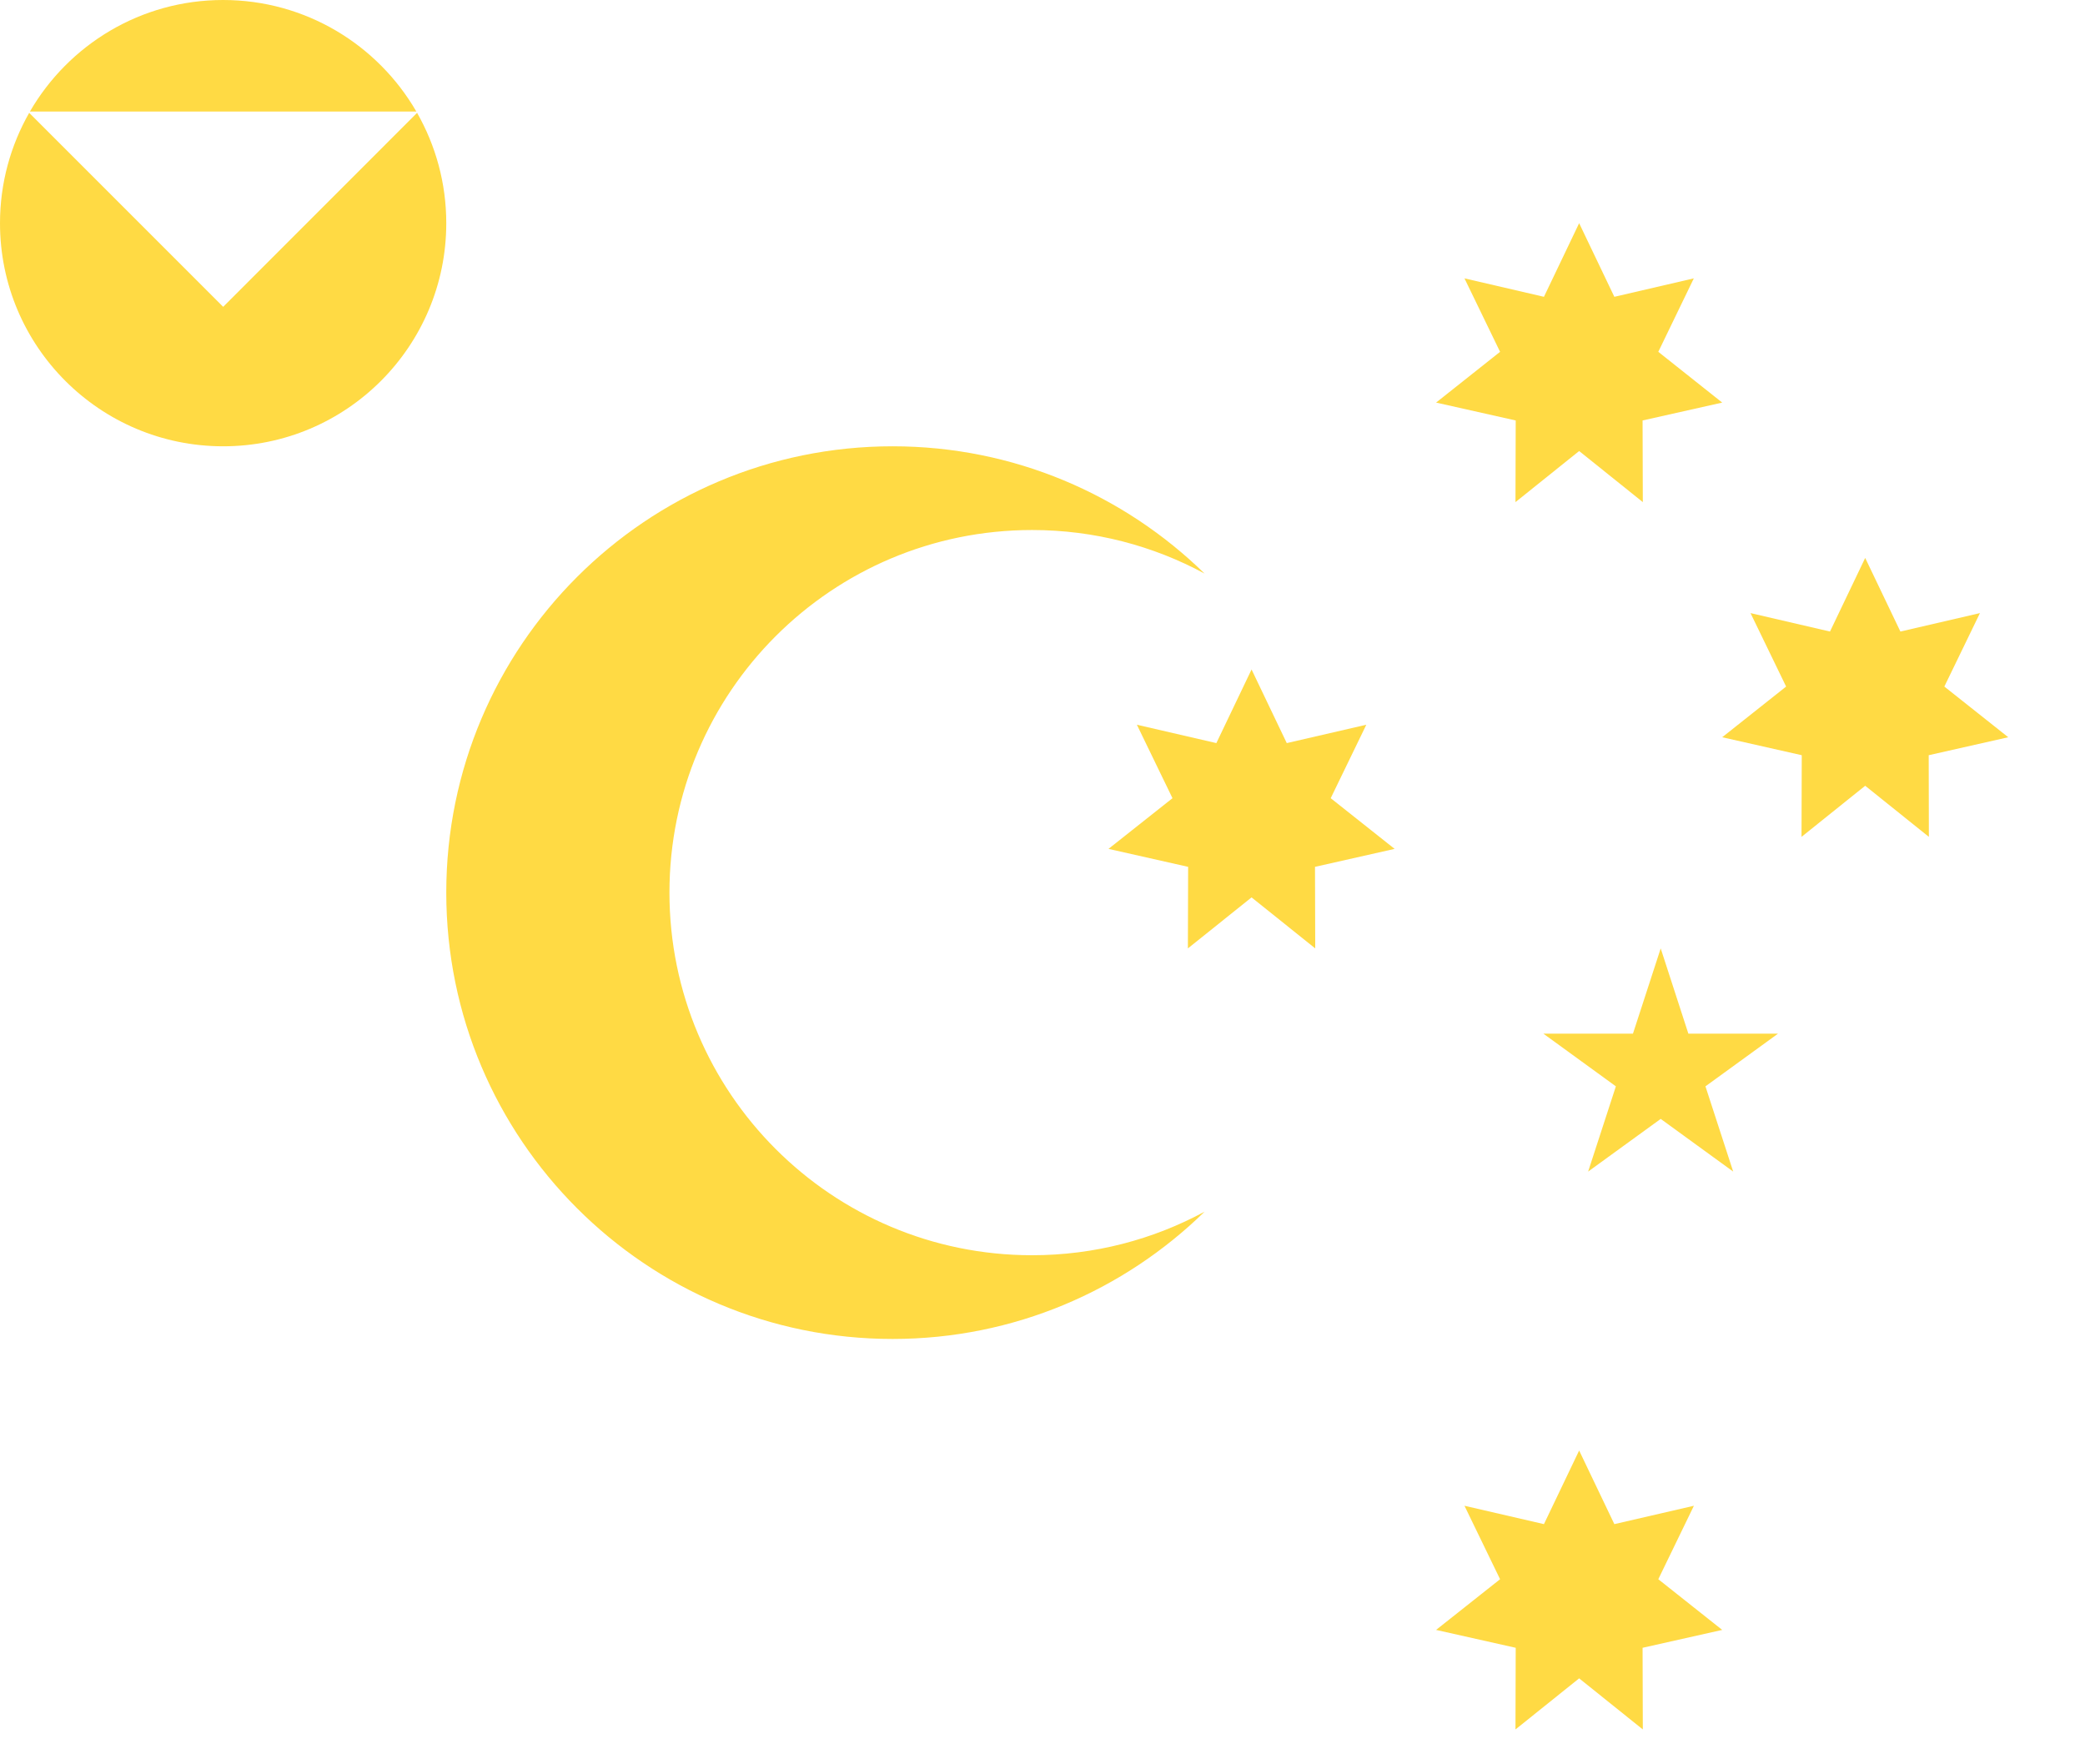 <svg preserveAspectRatio="none" width="100%" height="100%" overflow="visible" style="display: block;" viewBox="0 0 26 22" fill="none" xmlns="http://www.w3.org/2000/svg">
<g id="Group">
<path id="Vector" d="M19.692 18.087L20.131 19.005L21.123 18.776L20.679 19.692L21.476 20.324L20.483 20.547L20.486 21.565L19.692 20.928L18.898 21.565L18.901 20.547L17.908 20.324L18.706 19.692L18.262 18.776L19.253 19.005L19.692 18.087Z" fill="#FFDA44"/>
<path id="Vector_2" d="M15.607 8.348L16.046 9.266L17.038 9.037L16.594 9.953L17.391 10.585L16.398 10.809L16.401 11.826L15.607 11.19L14.813 11.826L14.816 10.809L13.823 10.585L14.621 9.953L14.177 9.037L15.168 9.266L15.607 8.348Z" fill="#FFDA44"/>
<path id="Vector_3" d="M19.692 2.783L20.131 3.701L21.122 3.471L20.679 4.387L21.476 5.02L20.483 5.243L20.486 6.261L19.692 5.624L18.898 6.261L18.901 5.243L17.908 5.02L18.706 4.387L18.262 3.471L19.253 3.701L19.692 2.783Z" fill="#FFDA44"/>
<path id="Vector_4" d="M23.259 6.957L23.698 7.875L24.69 7.645L24.246 8.561L25.043 9.193L24.051 9.417L24.053 10.435L23.259 9.798L22.465 10.435L22.468 9.417L21.476 9.193L22.273 8.561L21.829 7.645L22.82 7.875L23.259 6.957Z" fill="#FFDA44"/>
<path id="Vector_5" d="M20.709 11.826L21.054 12.889H22.172L21.267 13.546L21.613 14.609L20.709 13.952L19.804 14.609L20.15 13.546L19.246 12.889H20.363L20.709 11.826Z" fill="#FFDA44"/>
<path id="Vector_6" d="M12.87 15.652C10.373 15.652 8.348 13.628 8.348 11.13C8.348 8.633 10.372 6.609 12.87 6.609C13.648 6.609 14.381 6.806 15.021 7.152C14.017 6.171 12.645 5.565 11.131 5.565C8.057 5.565 5.565 8.057 5.565 11.13C5.565 14.204 8.057 16.696 11.131 16.696C12.645 16.696 14.017 16.09 15.021 15.109C14.381 15.455 13.648 15.652 12.87 15.652V15.652Z" fill="#FFDA44"/>
<path id="Vector_7" d="M5.192 1.391C4.711 0.56 3.812 0 2.782 0C1.753 0 0.854 0.56 0.373 1.391H5.192Z" fill="#FFDA44"/>
<path id="Vector_8" d="M5.201 1.407L2.783 3.826L0.364 1.407C0.133 1.813 0 2.282 0 2.783C0 4.319 1.246 5.565 2.783 5.565C4.319 5.565 5.565 4.319 5.565 2.783C5.565 2.282 5.432 1.813 5.201 1.407V1.407Z" fill="#FFDA44"/>
</g>
</svg>
